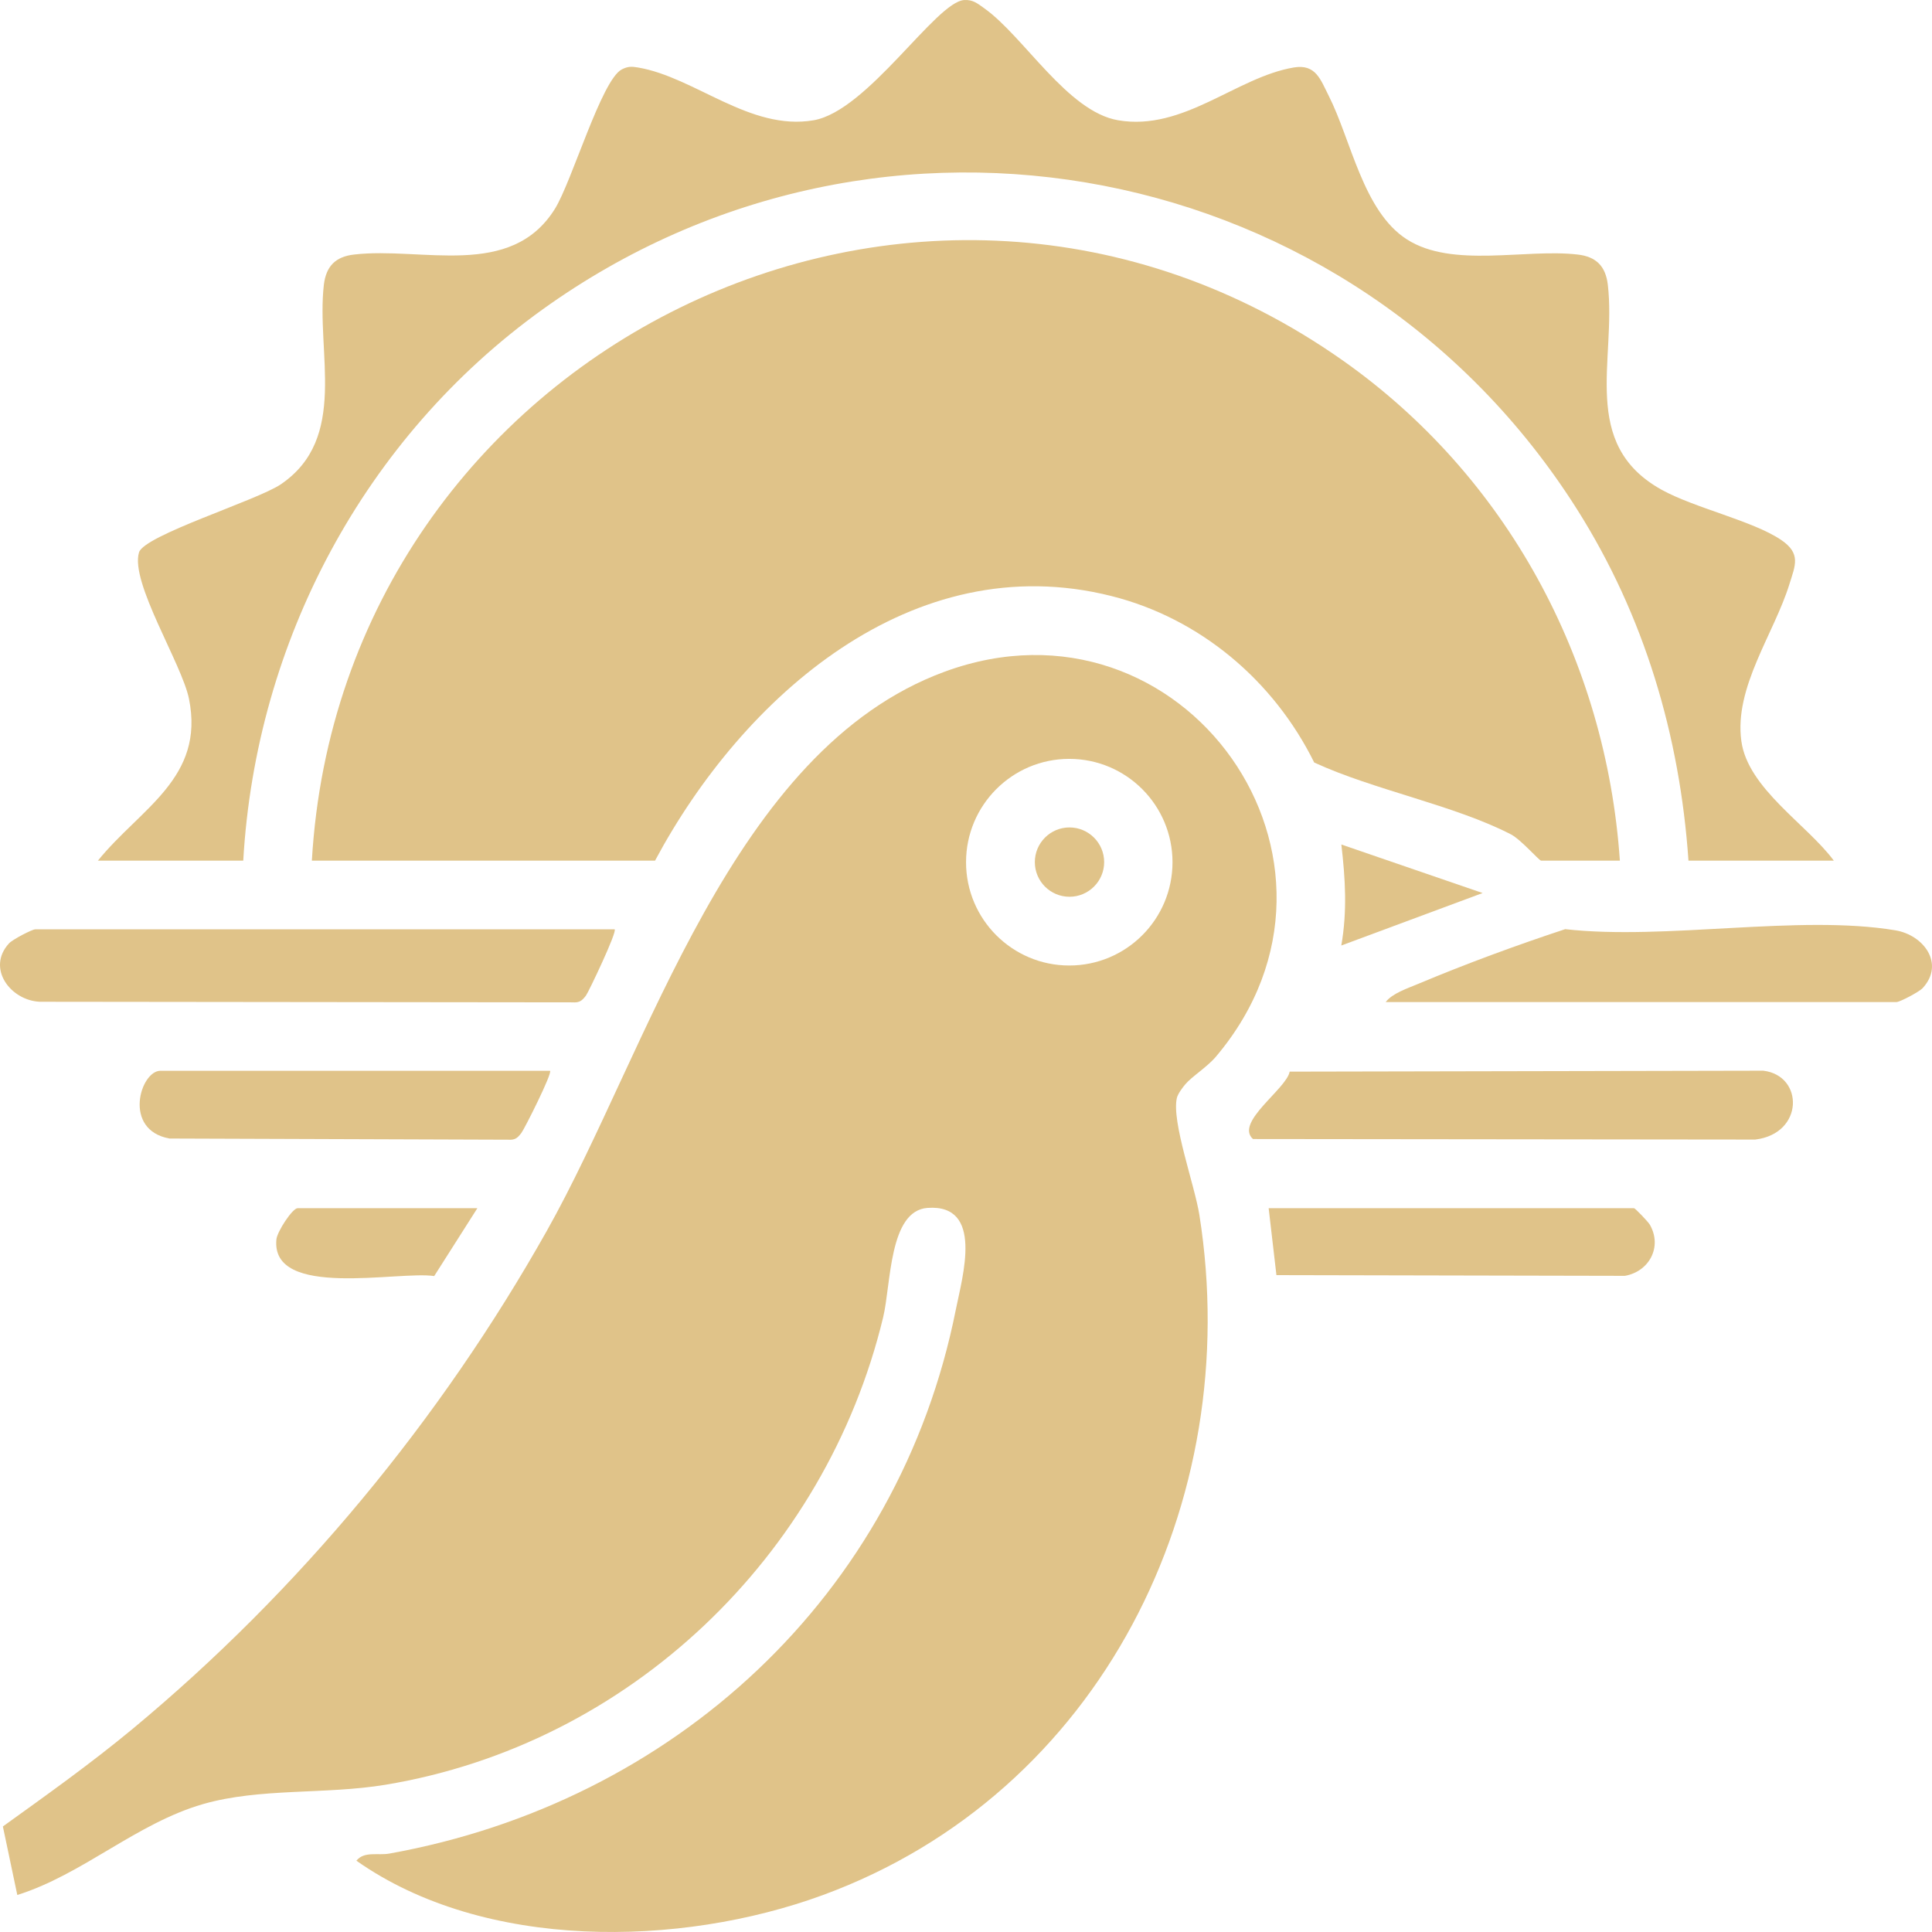<svg width="43" height="43" viewBox="0 0 43 43" fill="none" xmlns="http://www.w3.org/2000/svg">
<path d="M21.024 14.95C16.276 16.695 14.443 23.361 12.168 27.399C9.8 31.604 6.653 35.41 2.941 38.488C2.017 39.253 1.037 39.951 0.064 40.651L0.385 42.176C1.837 41.722 3.036 40.582 4.516 40.154C5.783 39.788 7.236 39.945 8.578 39.723C14.005 38.823 18.373 34.64 19.656 29.319C19.833 28.586 19.783 26.945 20.645 26.884C21.901 26.795 21.422 28.405 21.275 29.141C20.007 35.518 14.988 40.116 8.669 41.254C8.41 41.301 8.108 41.196 7.932 41.413C10.783 43.42 15.132 43.344 18.309 42.18C24.494 39.913 27.709 33.437 26.694 27.039C26.588 26.372 26.072 24.964 26.193 24.438C26.215 24.345 26.315 24.211 26.38 24.134C26.531 23.955 26.864 23.753 27.065 23.515C30.722 19.185 26.345 12.995 21.024 14.95ZM23.798 21.489C22.53 21.489 21.501 20.46 21.501 19.19C21.501 17.92 22.53 16.89 23.798 16.89C25.067 16.89 26.096 17.92 26.096 19.19C26.096 20.46 25.068 21.489 23.798 21.489Z" fill="#E0C389"/>
<path d="M36.053 19.155H34.3C34.256 19.155 33.853 18.687 33.628 18.57C32.366 17.919 30.572 17.582 29.25 16.971C28.352 15.154 26.714 13.762 24.733 13.265C20.298 12.15 16.524 15.518 14.579 19.155H6.941C7.6 7.825 20.459 1.39 29.882 8.02C33.531 10.59 35.747 14.688 36.053 19.155Z" fill="#E0C389"/>
<path d="M40.815 19.155H37.58C37.387 16.364 36.595 13.701 35.102 11.339C30.142 3.496 19.638 1.45 12.072 6.89C8.114 9.736 5.695 14.273 5.414 19.155H2.179C3.126 17.987 4.563 17.317 4.206 15.553C4.049 14.774 2.891 12.961 3.094 12.294C3.212 11.911 5.724 11.137 6.252 10.778C7.762 9.749 7.033 7.849 7.208 6.338C7.258 5.923 7.47 5.711 7.883 5.665C9.391 5.489 11.369 6.222 12.35 4.649C12.729 4.041 13.385 1.784 13.837 1.546C13.971 1.476 14.057 1.478 14.199 1.502C15.467 1.716 16.689 2.918 18.107 2.677C19.309 2.472 20.827 0.042 21.459 0.001C21.654 -0.011 21.757 0.078 21.902 0.181C22.786 0.806 23.755 2.484 24.887 2.677C26.344 2.924 27.515 1.718 28.795 1.502C29.285 1.419 29.391 1.773 29.57 2.126C30.075 3.121 30.337 4.703 31.313 5.328C32.326 5.977 33.948 5.53 35.111 5.665C35.524 5.711 35.736 5.923 35.785 6.338C35.978 8.01 35.149 9.88 36.98 10.899C37.713 11.306 39.006 11.589 39.638 12.014C40.092 12.319 39.956 12.583 39.828 12.997C39.485 14.107 38.591 15.297 38.757 16.495C38.901 17.549 40.218 18.349 40.815 19.155Z" fill="#E0C389"/>
<path d="M13.041 22.159C12.953 22.274 12.896 22.32 12.742 22.309L0.884 22.296C0.23 22.265 -0.305 21.548 0.2 20.997C0.278 20.912 0.71 20.684 0.786 20.684H13.68C13.74 20.739 13.092 22.096 13.041 22.159Z" fill="#E0C389"/>
<path d="M39.065 25.363L27.887 25.351C27.476 24.982 28.632 24.238 28.704 23.851L39.244 23.83C40.151 23.937 40.155 25.232 39.065 25.363Z" fill="#E0C389"/>
<path d="M42.794 21.99C42.716 22.076 42.283 22.303 42.207 22.303H30.841C30.984 22.109 31.337 21.994 31.561 21.899C32.628 21.451 33.745 21.04 34.836 20.68C37.066 20.933 40.044 20.347 42.186 20.706C42.819 20.812 43.287 21.452 42.794 21.99Z" fill="#E0C389"/>
<path d="M11.604 25.216C11.515 25.333 11.46 25.377 11.304 25.366L3.773 25.34C2.724 25.151 3.123 23.832 3.571 23.832H12.242C12.299 23.883 11.673 25.127 11.604 25.216Z" fill="#E0C389"/>
<path d="M36.166 28.396L28.409 28.38L28.236 26.89H36.367C36.393 26.89 36.68 27.19 36.719 27.256C37.003 27.747 36.709 28.299 36.166 28.396Z" fill="#E0C389"/>
<path d="M10.625 26.89L9.664 28.401C8.877 28.279 6.021 28.921 6.152 27.585C6.169 27.41 6.509 26.89 6.626 26.89H10.625Z" fill="#E0C389"/>
<path d="M29.853 21.044C29.987 20.276 29.943 19.564 29.854 18.796L32.998 19.876L29.853 21.044Z" fill="#E0C389"/>
<path d="M23.803 19.959C24.229 19.959 24.575 19.613 24.575 19.188C24.575 18.762 24.229 18.416 23.803 18.416C23.377 18.416 23.032 18.762 23.032 19.188C23.032 19.613 23.377 19.959 23.803 19.959Z" fill="#E0C389"/>
</svg>
